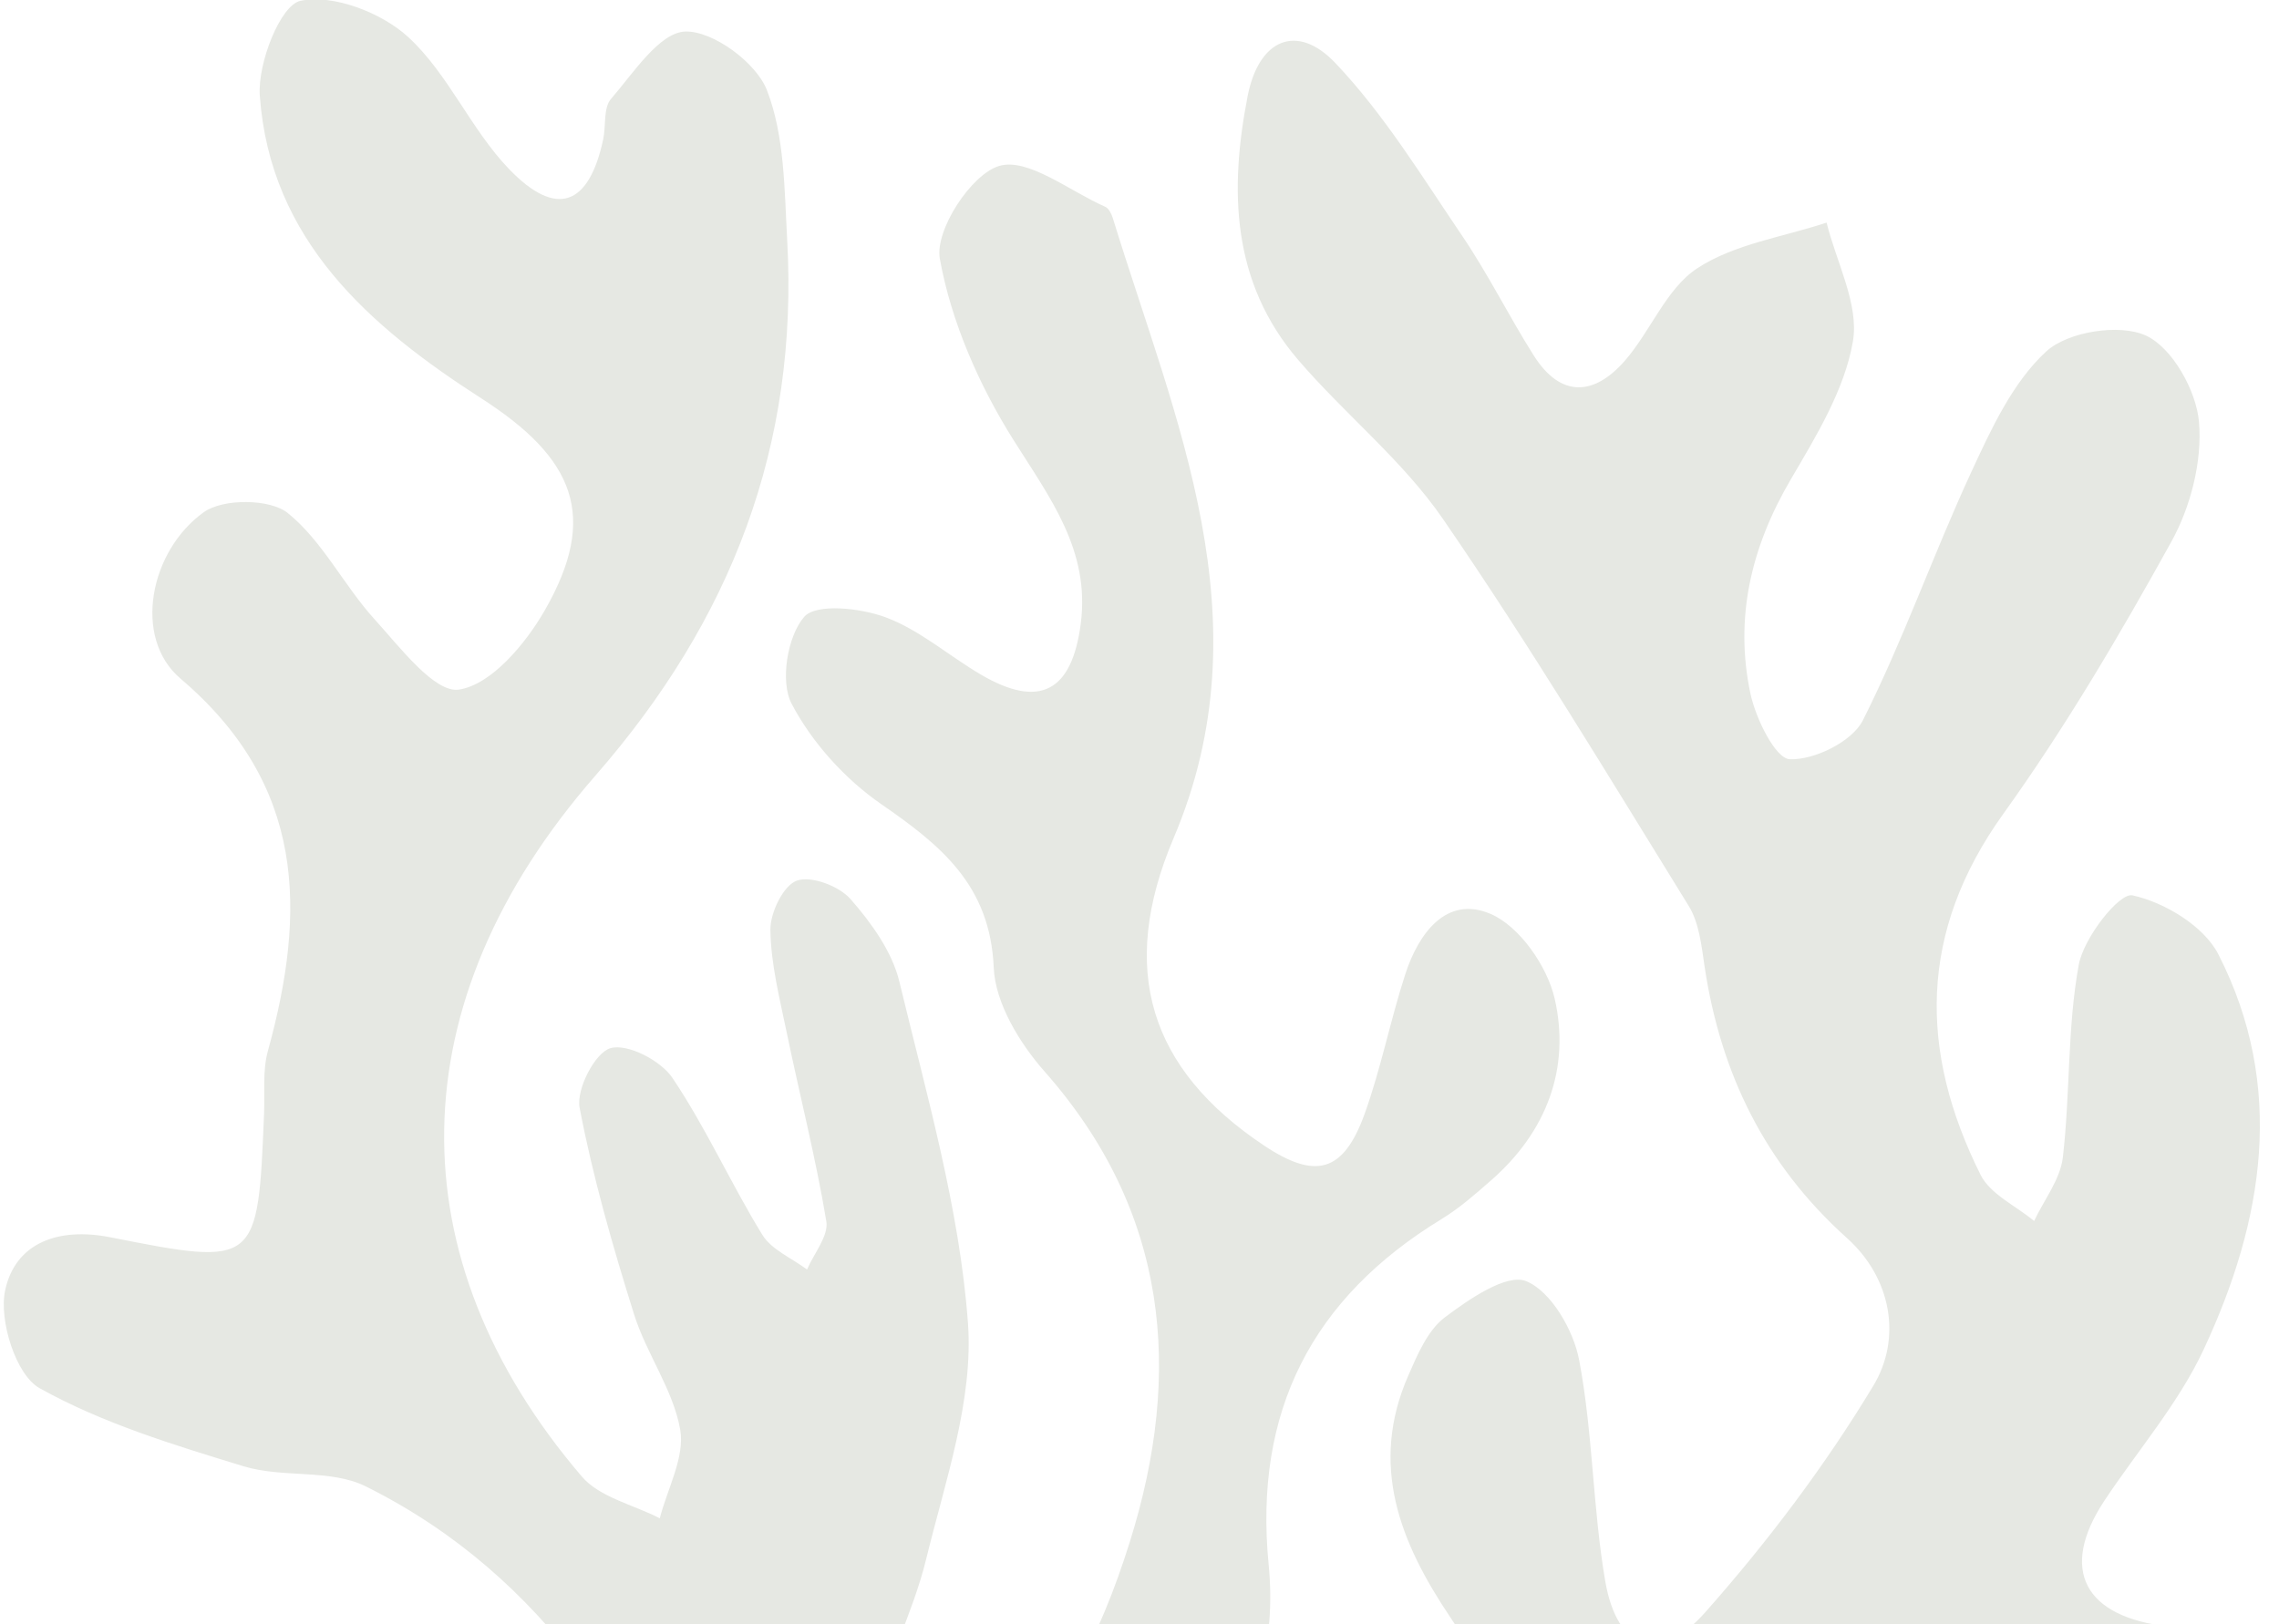 <?xml version="1.0" encoding="UTF-8"?>
<svg width="101px" height="72px" viewBox="0 0 101 72" version="1.1" xmlns="http://www.w3.org/2000/svg" xmlns:xlink="http://www.w3.org/1999/xlink">
    <!-- Generator: Sketch 52.5 (67469) - http://www.bohemiancoding.com/sketch -->
    <title>Group 3</title>
    <desc>Created with Sketch.</desc>
    <g id="Symbols" stroke="none" stroke-width="1" fill="none" fill-rule="evenodd">
        <g id="Component/Footer" transform="translate(-140, -249)" fill="#E6E8E3">
            <g id="Group-+-Group-3-Mask">
                <g id="Group-3" transform="translate(140.168, 248.972)">
                    <path d="M89.96,99.483 C91.135,99.596 92.471,99.397 93.448,99.898 C94.818,100.601 96.523,101.624 96.946,102.891 C97.281,103.894 96.216,105.807 95.227,106.727 C92.511,109.253 89.179,108.796 85.879,107.983 C83.087,107.297 80.288,106.628 77.472,106.047 C75.265,105.59 74.179,106.323 74.442,108.837 C74.551,109.88 73.868,111.006 73.545,112.095 C72.356,111.639 70.884,111.474 70.046,110.657 C68.908,109.547 68.096,108.012 67.426,106.531 C65.707,102.735 64.697,102.477 61.226,104.98 C56.471,108.411 51.76,111.921 46.835,115.095 C41.23,118.707 36.03,115.945 35.186,109.066 C34.964,107.237 35.125,105.36 35.115,103.507 C35.102,100.865 33.934,99.47 31.138,99.637 C27.846,99.832 24.549,100.052 21.254,100.051 C15.843,100.049 11.402,96.725 10.192,91.509 C9.852,90.047 10.168,87.597 11.129,86.894 C12.153,86.146 14.508,86.486 15.908,87.147 C18.482,88.362 20.751,90.209 23.205,91.699 C25.651,93.184 27.924,92.531 30.099,90.956 C32.252,89.396 32.341,87.157 31.542,85.108 C28.415,77.099 24.083,69.92 16.039,65.919 C14.479,65.142 12.368,65.56 10.632,65.03 C7.539,64.084 4.378,63.125 1.583,61.565 C0.537,60.98 -0.225,58.56 0.06,57.229 C0.51,55.124 2.415,54.42 4.72,54.877 C11.251,56.171 11.259,56.118 11.535,49.387 C11.572,48.46 11.463,47.488 11.705,46.615 C13.418,40.4 13.369,34.82 7.832,30.111 C5.693,28.292 6.477,24.434 8.87,22.729 C9.721,22.123 11.795,22.134 12.582,22.769 C14.126,24.012 15.065,25.976 16.432,27.481 C17.561,28.725 19.1,30.763 20.174,30.598 C21.606,30.379 23.121,28.573 23.973,27.088 C26.371,22.912 25.298,20.346 21.161,17.686 C16.222,14.512 11.802,10.678 11.346,4.267 C11.243,2.834 12.259,0.249 13.15,0.064 C14.602,-0.241 16.748,0.59 17.927,1.674 C19.702,3.308 20.699,5.764 22.391,7.521 C24.494,9.708 25.933,9.147 26.563,6.211 C26.693,5.607 26.564,4.814 26.909,4.415 C27.906,3.262 29.056,1.467 30.198,1.427 C31.423,1.384 33.347,2.802 33.821,4.027 C34.609,6.057 34.594,8.436 34.719,10.679 C35.221,19.771 32.255,27.497 26.221,34.41 C17.412,44.501 17.355,55.813 25.615,65.481 C26.406,66.408 27.903,66.731 29.072,67.335 C29.41,66.016 30.193,64.618 29.976,63.396 C29.663,61.632 28.481,60.041 27.932,58.293 C26.988,55.279 26.108,52.229 25.519,49.133 C25.363,48.315 26.205,46.686 26.889,46.493 C27.647,46.279 29.114,47.041 29.631,47.809 C31.118,50.019 32.217,52.489 33.615,54.765 C34.025,55.433 34.924,55.801 35.598,56.307 C35.904,55.591 36.561,54.816 36.453,54.169 C35.985,51.355 35.273,48.581 34.694,45.784 C34.384,44.282 33.995,42.763 33.974,41.248 C33.965,40.487 34.547,39.284 35.143,39.068 C35.783,38.839 37.02,39.307 37.525,39.884 C38.45,40.94 39.371,42.218 39.691,43.55 C40.894,48.552 42.353,53.576 42.729,58.665 C42.982,62.103 41.718,65.696 40.874,69.157 C40.291,71.544 39.084,73.781 38.532,76.171 C38.299,77.173 38.704,78.852 39.435,79.394 C40.142,79.919 41.902,79.781 42.744,79.233 C46.663,76.682 48.591,72.571 49.911,68.355 C52.254,60.864 51.621,53.754 46.129,47.532 C45.021,46.278 43.94,44.502 43.872,42.924 C43.716,39.276 41.542,37.511 38.888,35.677 C37.279,34.565 35.814,32.943 34.912,31.22 C34.398,30.239 34.727,28.23 35.471,27.374 C36.004,26.763 37.973,26.98 39.089,27.396 C40.601,27.961 41.889,29.106 43.31,29.937 C45.901,31.454 47.334,30.692 47.727,27.688 C48.155,24.423 46.36,22.099 44.743,19.526 C43.216,17.097 41.986,14.29 41.483,11.496 C41.256,10.241 42.862,7.765 44.105,7.387 C45.378,7 47.229,8.496 48.814,9.195 C48.972,9.264 49.093,9.512 49.151,9.701 C51.91,18.672 55.965,27.478 51.846,37.176 C49.367,43.011 50.789,47.426 55.84,50.802 C58.126,52.33 59.365,52.012 60.303,49.422 C61.035,47.397 61.446,45.261 62.112,43.211 C62.698,41.408 63.935,39.705 65.889,40.541 C67.171,41.087 68.403,42.862 68.731,44.298 C69.439,47.39 68.371,50.2 65.919,52.349 C65.222,52.959 64.517,53.582 63.73,54.063 C57.963,57.576 55.392,62.613 56.056,69.395 C56.734,76.312 52.468,80.723 47.751,84.745 C44.269,87.712 42.012,91.141 42.186,95.904 C42.303,99.133 44.199,102.1 47.017,103.142 C49.721,104.14 53.85,103.078 55.809,100.808 C58.501,97.688 59.583,93.952 59.484,89.927 C59.398,86.471 60.649,83.791 63.114,81.438 C66.774,77.943 66.948,75.951 64.106,71.723 C61.873,68.4 60.506,64.971 62.245,61.006 C62.651,60.079 63.099,59.008 63.854,58.435 C64.925,57.625 66.605,56.469 67.469,56.823 C68.57,57.271 69.565,58.994 69.816,60.318 C70.427,63.541 70.416,66.879 70.972,70.118 C71.499,73.184 73.342,73.83 75.406,71.5 C78.162,68.387 80.709,65.017 82.853,61.46 C84.129,59.344 83.652,56.678 81.686,54.913 C78.051,51.647 76.086,47.618 75.374,42.865 C75.238,41.952 75.136,40.939 74.671,40.187 C71.111,34.425 67.615,28.613 63.782,23.036 C61.999,20.44 59.434,18.395 57.363,15.981 C54.415,12.542 54.306,8.466 55.127,4.275 C55.615,1.79 57.296,1.01 59.022,2.832 C61.185,5.113 62.861,7.871 64.641,10.495 C65.791,12.195 66.707,14.052 67.805,15.789 C69.002,17.68 70.482,17.575 71.838,16.023 C72.985,14.709 73.675,12.825 75.048,11.923 C76.693,10.843 78.848,10.537 80.782,9.896 C81.219,11.664 82.232,13.531 81.947,15.173 C81.576,17.315 80.319,19.363 79.184,21.299 C77.437,24.284 76.693,27.423 77.408,30.78 C77.643,31.882 78.515,33.66 79.152,33.685 C80.24,33.728 81.915,32.903 82.389,31.963 C84.184,28.398 85.509,24.6 87.187,20.971 C88.072,19.057 89.021,16.985 90.515,15.609 C91.473,14.727 93.764,14.365 94.936,14.905 C96.105,15.443 97.169,17.348 97.287,18.739 C97.434,20.472 96.92,22.488 96.066,24.034 C93.777,28.172 91.364,32.273 88.611,36.111 C84.861,41.337 84.87,46.622 87.605,52.106 C88.035,52.97 89.17,53.481 89.979,54.155 C90.421,53.216 91.139,52.309 91.253,51.332 C91.583,48.496 91.447,45.592 91.957,42.801 C92.176,41.598 93.754,39.593 94.335,39.719 C95.754,40.026 97.502,41.078 98.143,42.33 C101.144,48.202 100.151,54.155 97.497,59.844 C96.38,62.241 94.578,64.317 93.1,66.546 C91.058,69.623 92.214,71.723 95.958,72.135 C99.212,72.495 102.548,72.808 105.62,73.826 C107.104,74.319 109.02,76.36 109.054,77.741 C109.112,80.117 106.553,80.468 104.577,80.36 C102.332,80.238 100.022,79.983 97.895,79.302 C90.709,77.005 83.858,77.982 77.189,81.058 C72.774,83.095 70.61,86.832 69.927,91.497 C69.361,95.368 71.589,98.032 75.419,97.233 C78.401,96.612 81.137,94.761 83.948,93.387 C86.304,92.237 88.523,90.712 90.985,89.917 C91.973,89.598 93.874,90.469 94.551,91.392 C95.003,92.009 94.358,93.965 93.617,94.8 C92.379,96.195 90.671,97.171 89.16,98.324 C89.428,98.71 89.694,99.097 89.96,99.483" id="Fill-1"></path>
                </g>
            </g>
        </g>
    </g>
</svg>
